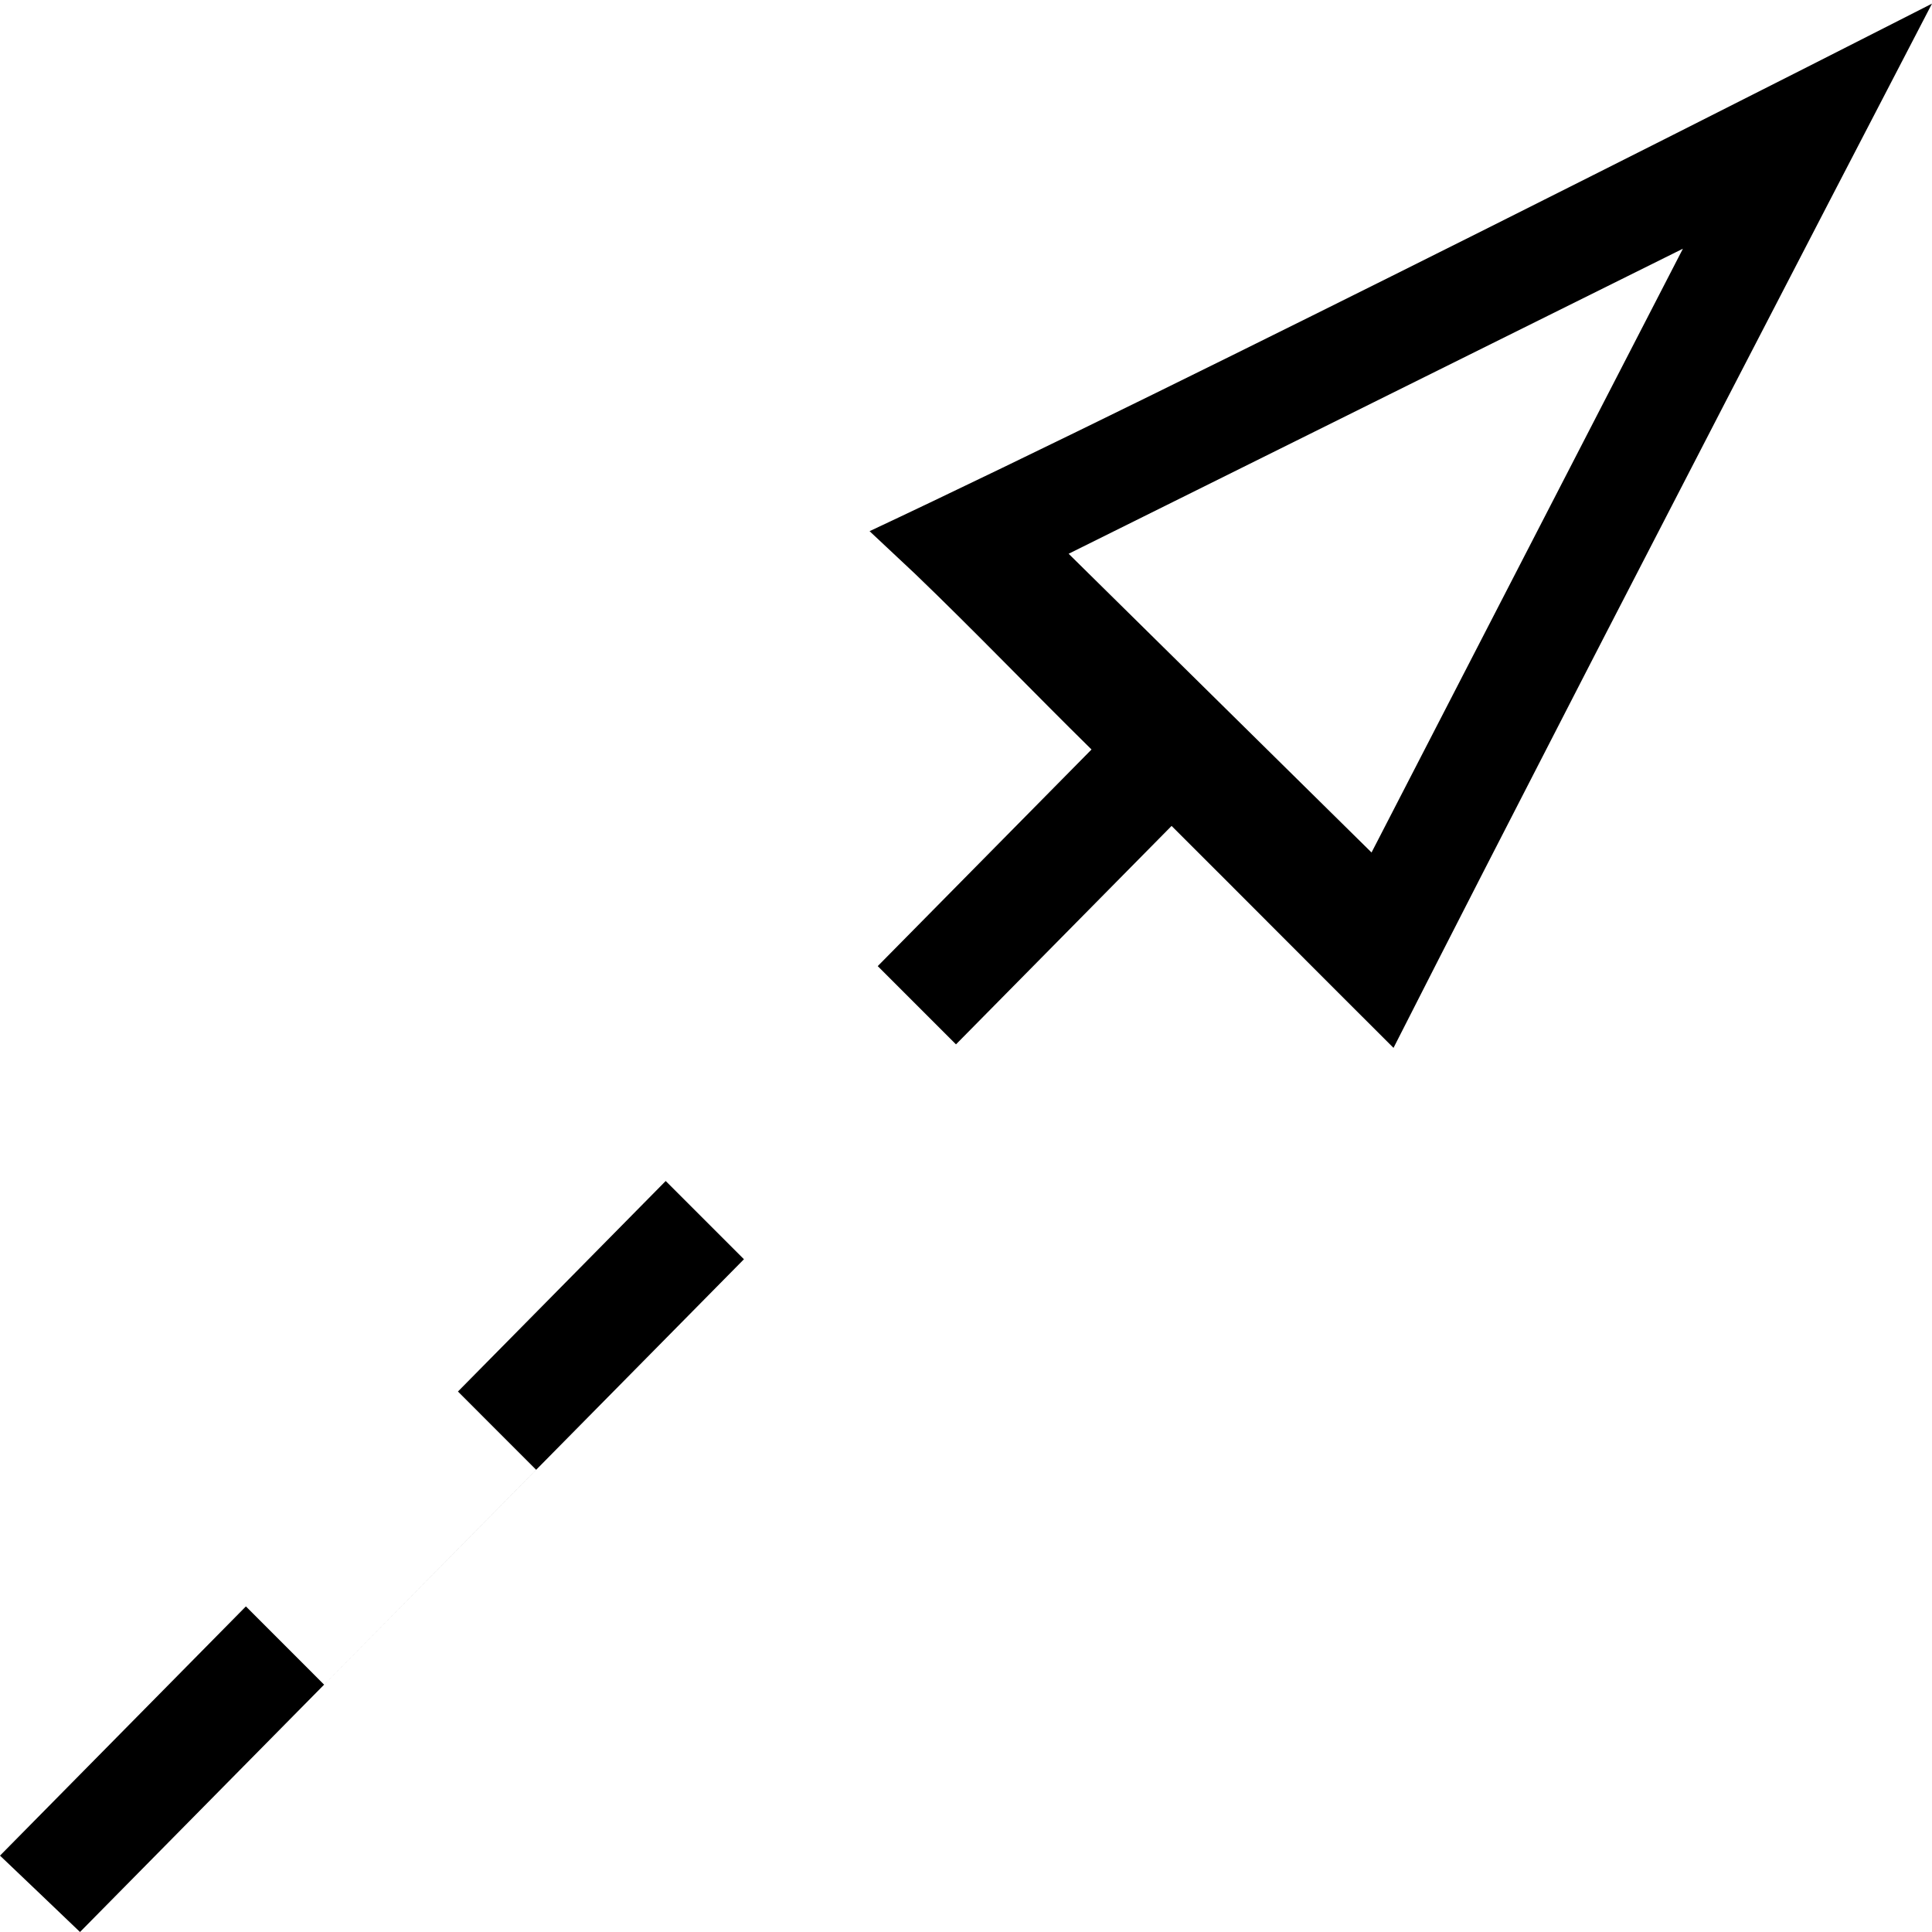 <svg xmlns="http://www.w3.org/2000/svg" width="32" height="32" viewBox="0 0 32 32">
  <path d="M4.073,26.547 L5.368,27.843 L1.325,31.94 C1.104,31.729 0.884,31.518 0.663,31.307 L0,30.675 C1.358,29.299 2.715,27.923 4.073,26.547 Z M11.026,19.501 L12.322,20.797 C8.657,24.511 4.991,28.225 1.325,31.94 L8.88,24.284 L7.585,22.988 C8.07,22.497 8.555,22.006 9.04,21.514 L11.026,19.501 Z M32,0 C32,0 29.301,5.189 26.583,10.462 L26.257,11.095 C25.117,13.309 23.992,15.502 23.081,17.296 C21.853,16.073 20.632,14.843 19.405,13.62 C18.215,14.826 17.025,16.032 15.834,17.238 L14.538,15.942 L18.079,12.354 C17.099,11.39 16.147,10.396 15.156,9.444 L14.403,8.738 C17.083,7.48 20.936,5.573 24.354,3.862 L24.97,3.553 C28.838,1.613 32,0 32,0 Z M27.874,4.06 C27.874,4.06 27.869,4.062 27.859,4.067 L27.744,4.124 C27.729,4.132 27.713,4.139 27.696,4.148 L27.581,4.205 C26.624,4.68 23.331,6.316 17.7,9.112 L22.717,14.06 C26.155,7.393 27.874,4.06 27.874,4.06 Z" transform="translate(0 .06)"/>
</svg>
